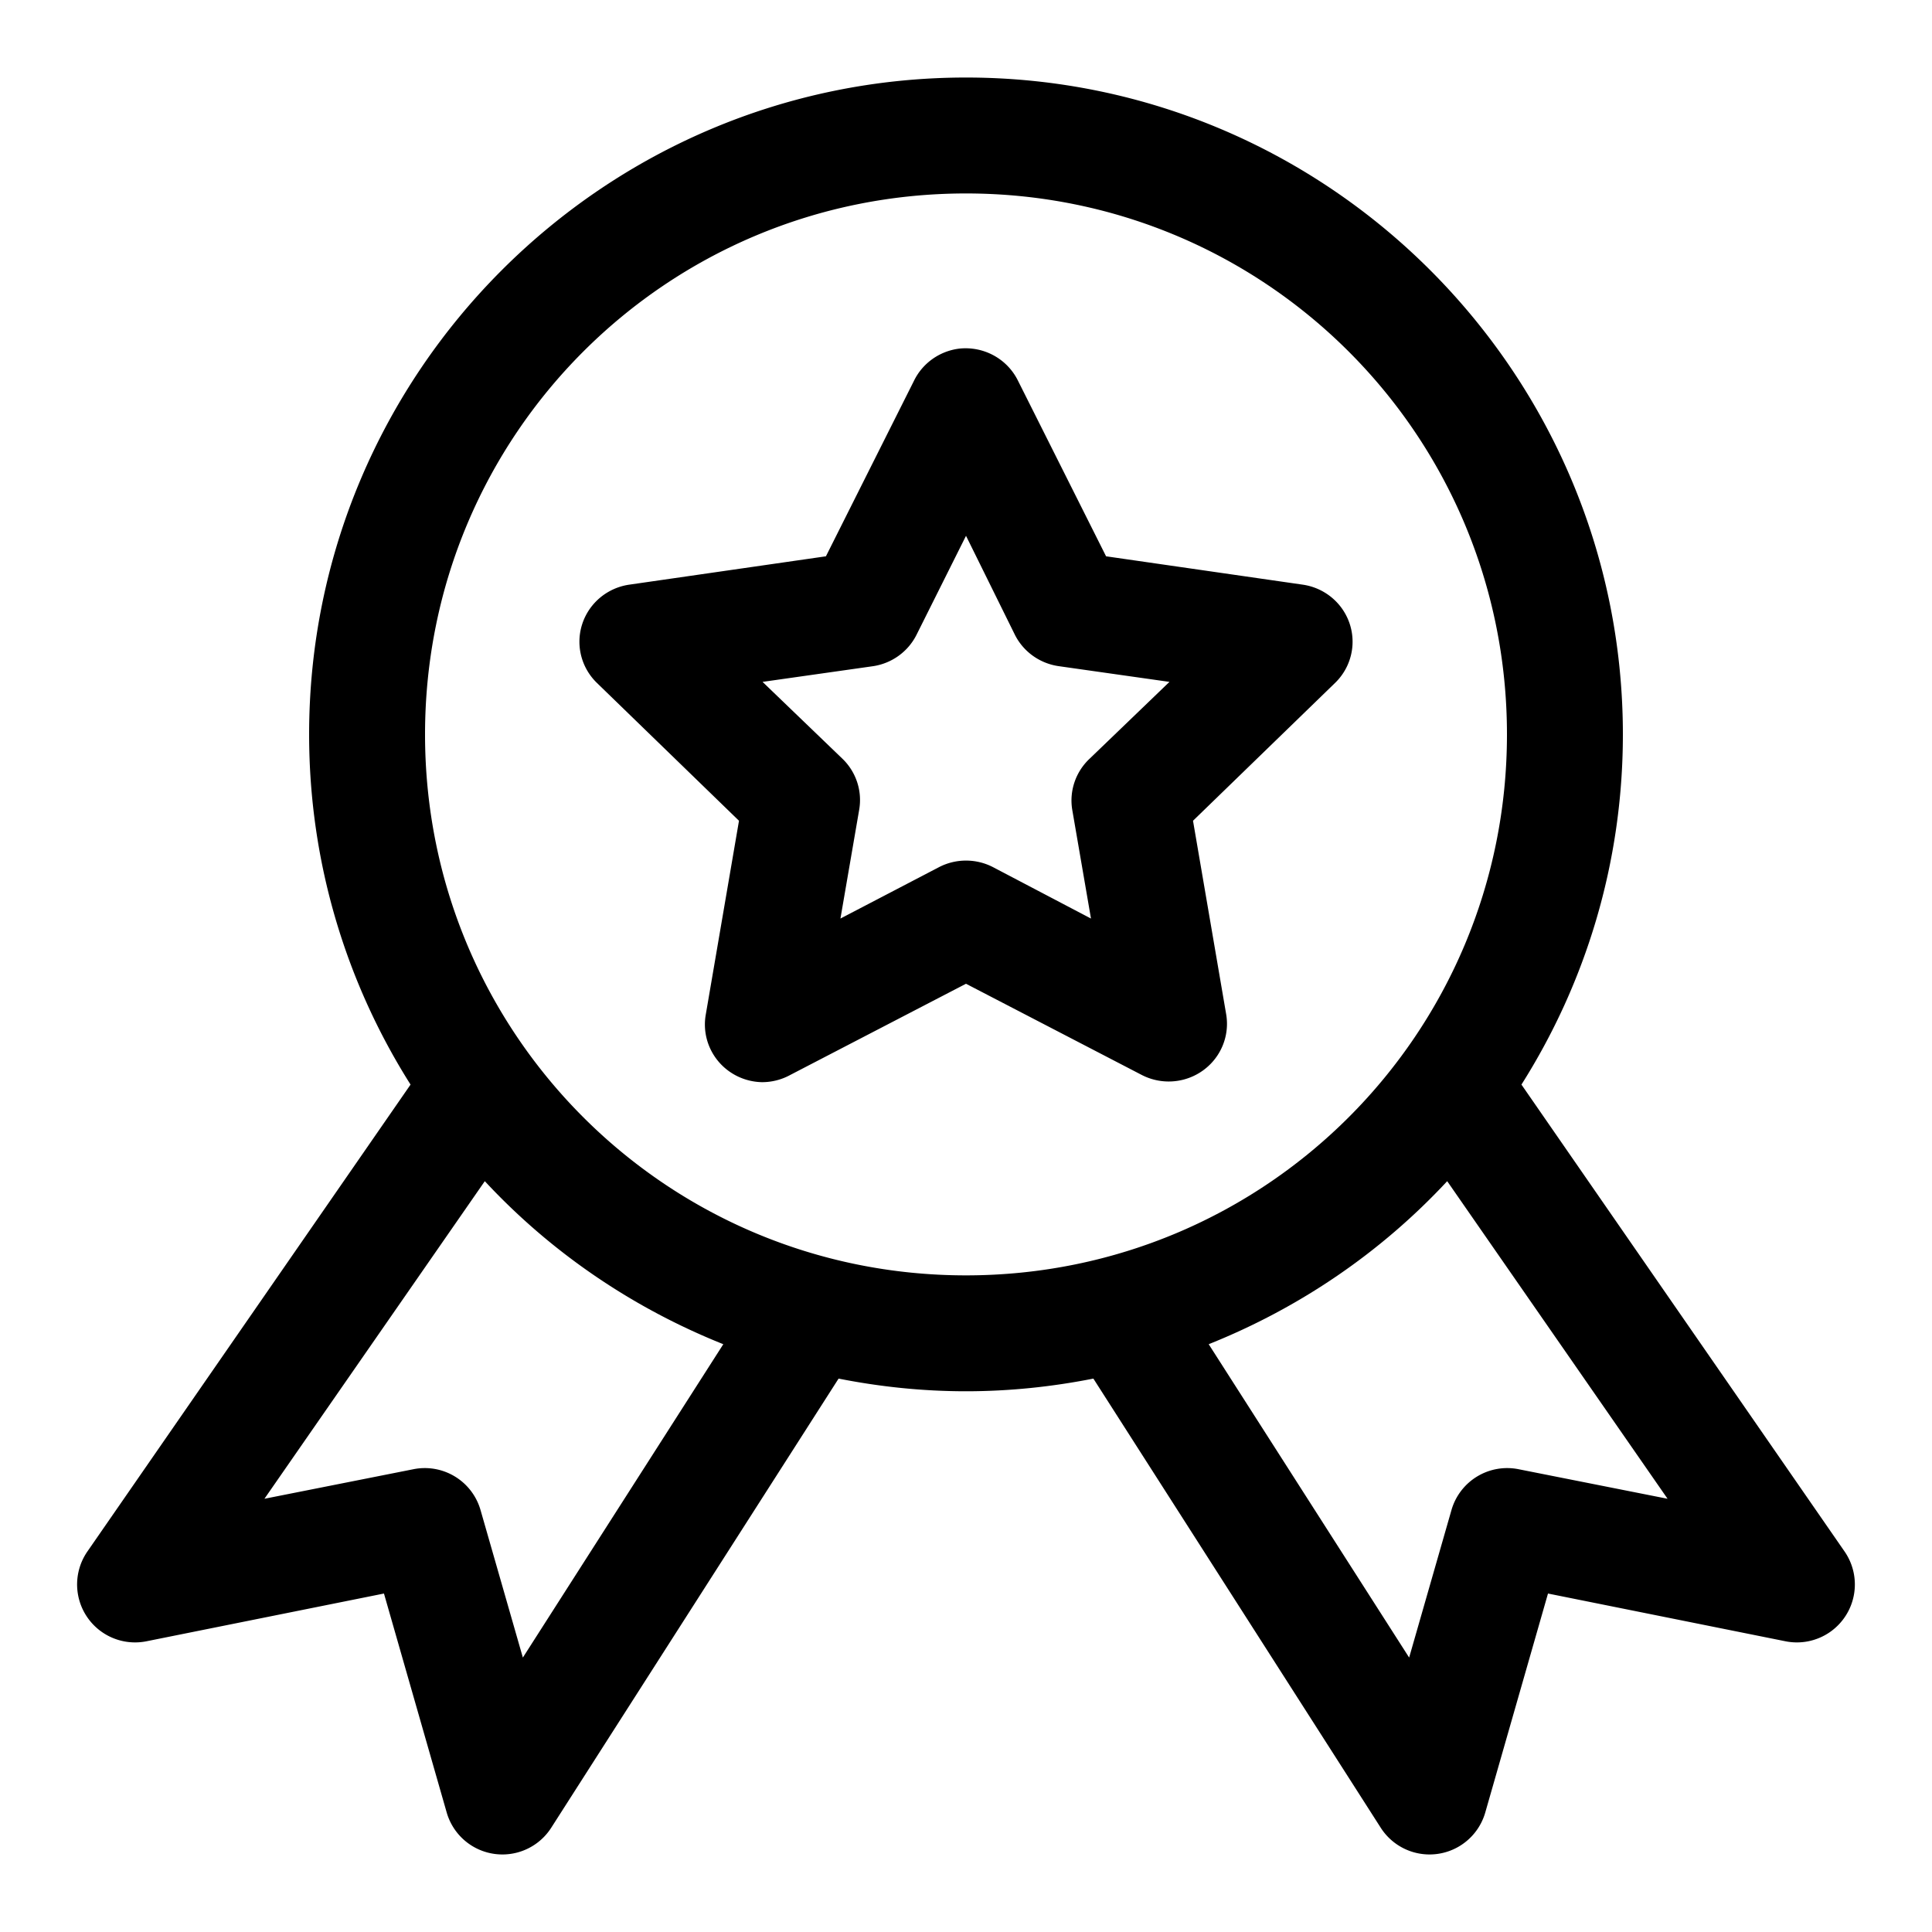 <svg xmlns:dc="http://purl.org/dc/elements/1.1/" xmlns:cc="http://creativecommons.org/ns#" xmlns:rdf="http://www.w3.org/1999/02/22-rdf-syntax-ns#" xmlns:svg="http://www.w3.org/2000/svg" xmlns="http://www.w3.org/2000/svg" xmlns:sodipodi="http://sodipodi.sourceforge.net/DTD/sodipodi-0.dtd" xmlns:inkscape="http://www.inkscape.org/namespaces/inkscape" version="1.1" x="0px" y="0px" viewBox="0 0 100 100"><g transform="translate(0,-952.362)"><path style="text-indent:0;text-transform:none;direction:ltr;block-progression:tb;baseline-shift:baseline;color:#000000;enable-background:accumulate;" d="m 50,956.375 c -18.742,0 -34,15.258 -34,34 0,6.654 1.93,12.876 5.25,18.125 l -16.719,24.156 a 3,3 0 0 0 3.062,4.656 l 12.281,-2.469 3.25,11.344 a 3,3 0 0 0 5.406,0.781 l 14.875,-23.25 c 2.135,0.422 4.337,0.656 6.594,0.656 2.257,0 4.459,-0.234 6.594,-0.656 l 14.875,23.25 a 3,3 0 0 0 5.406,-0.781 l 3.25,-11.344 12.281,2.469 a 3,3 0 0 0 3.062,-4.656 L 78.75,1008.5 c 3.32,-5.249 5.25,-11.47 5.25,-18.125 0,-18.742 -15.258,-34 -34,-34 z m 0,6 c 15.5,0 28,12.5 28,28 0,15.499 -12.5,28 -28,28 -15.5,0 -28,-12.501 -28,-28 0,-15.5 12.5,-28 28,-28 z m -0.344,8.031 a 3.016,2.985 0 0 0 -2.344,1.656 l -4.562,9.094 -10.188,1.469 a 3.016,2.985 0 0 0 -1.656,5.094 l 7.344,7.125 -1.719,10.031 a 3.016,2.985 0 0 0 2.906,3.5 3.016,2.985 0 0 0 1.469,-0.375 l 9.094,-4.719 9.094,4.719 a 3.016,2.985 0 0 0 4.375,-3.125 l -1.719,-10.031 7.344,-7.125 a 3.016,2.985 0 0 0 -1.656,-5.094 l -10.188,-1.469 -4.562,-9.094 a 3.016,2.985 0 0 0 -3.031,-1.656 z m 0.344,9.688 2.531,5.125 a 3.016,2.985 0 0 0 2.281,1.625 l 5.719,0.812 -4.125,3.969 a 3.016,2.985 0 0 0 -0.906,2.656 l 0.969,5.625 -5.062,-2.656 a 3.016,2.985 0 0 0 -2.812,0 l -5.094,2.656 0.969,-5.625 a 3.016,2.985 0 0 0 -0.875,-2.656 l -4.125,-3.969 5.719,-0.812 a 3.016,2.985 0 0 0 2.25,-1.625 l 2.562,-5.125 z M 25.094,1013.5 c 3.407,3.666 7.622,6.551 12.344,8.438 l -10.375,16.219 -2.188,-7.625 a 3,3 0 0 0 -3.469,-2.125 l -7.719,1.531 11.406,-16.438 z m 49.813,0 11.406,16.438 -7.719,-1.531 a 3,3 0 0 0 -3.469,2.125 l -2.188,7.625 -10.375,-16.219 c 4.722,-1.886 8.937,-4.772 12.344,-8.438 z" fill="#000000" fill-opacity="1" stroke="none" marker="none" visibility="visible" display="inline" overflow="visible"></path></g></svg>